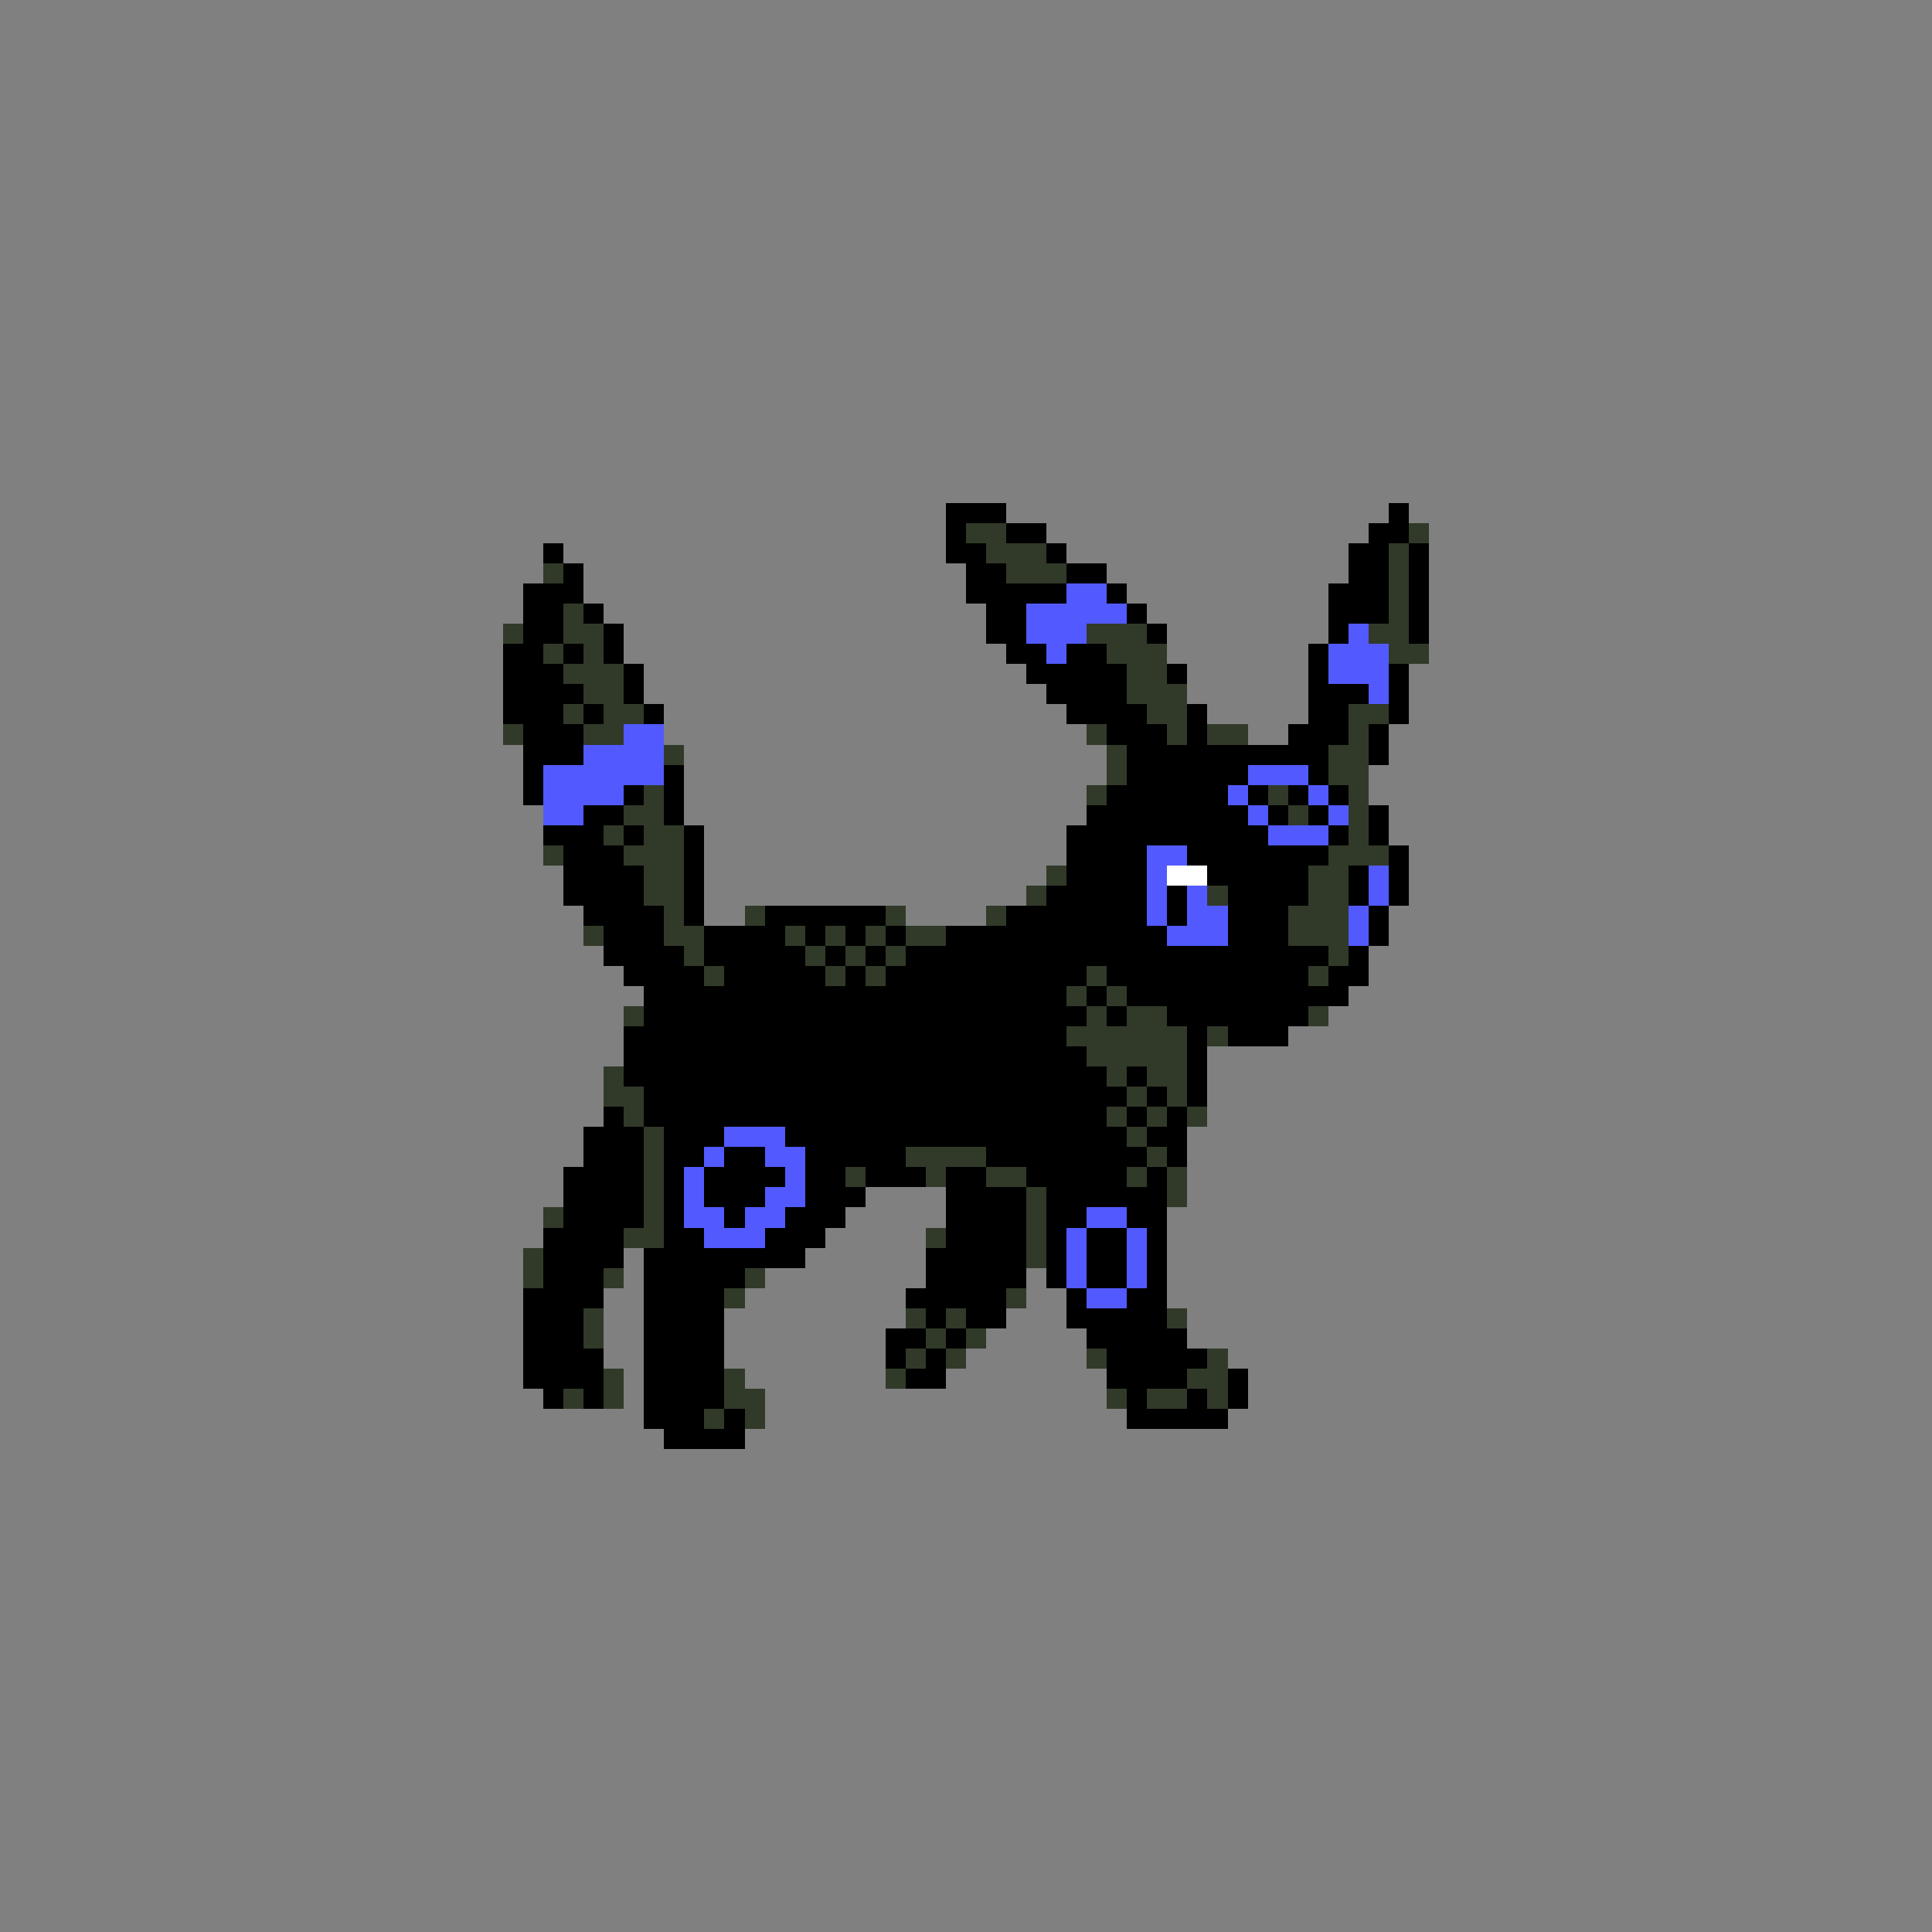 <svg xmlns="http://www.w3.org/2000/svg" viewBox="0 -0.5 96 96" shape-rendering="crispEdges">
<rect x="0" y="-0.5" width="96" height="96" fill="#808080" stroke="none"/>
<path stroke="#000000" d="M47 25h3M69 25h1M47 26h1M50 26h2M68 26h2M27 27h1M47 27h2M52 27h1M67 27h2M70 27h1M28 28h1M48 28h2M53 28h2M67 28h2M70 28h1M26 29h3M48 29h5M55 29h1M66 29h3M70 29h1M26 30h2M29 30h1M49 30h2M56 30h1M66 30h3M70 30h1M26 31h2M30 31h1M49 31h2M57 31h1M66 31h1M70 31h1M25 32h2M28 32h1M30 32h1M50 32h2M53 32h2M65 32h1M25 33h3M31 33h1M51 33h5M58 33h1M65 33h1M69 33h1M25 34h4M31 34h1M52 34h4M65 34h3M69 34h1M25 35h3M29 35h1M32 35h1M53 35h4M59 35h1M65 35h2M69 35h1M26 36h3M55 36h3M59 36h1M64 36h3M68 36h1M26 37h3M56 37h10M68 37h1M26 38h1M33 38h1M56 38h6M65 38h1M26 39h1M31 39h1M33 39h1M55 39h6M62 39h1M64 39h1M66 39h1M29 40h2M33 40h1M54 40h8M63 40h1M65 40h1M68 40h1M27 41h3M31 41h1M34 41h1M53 41h10M66 41h1M68 41h1M28 42h3M34 42h1M53 42h4M59 42h7M69 42h1M28 43h4M34 43h1M53 43h4M60 43h5M67 43h1M69 43h1M28 44h4M34 44h1M52 44h5M58 44h1M61 44h4M67 44h1M69 44h1M29 45h4M34 45h1M38 45h6M50 45h7M58 45h1M61 45h3M68 45h1M30 46h3M35 46h4M40 46h1M42 46h1M44 46h1M47 46h11M61 46h3M68 46h1M30 47h4M35 47h5M41 47h1M43 47h1M45 47h21M67 47h1M31 48h4M36 48h5M42 48h1M44 48h10M55 48h10M66 48h2M32 49h21M54 49h1M56 49h11M32 50h22M55 50h1M58 50h7M31 51h22M59 51h1M61 51h3M31 52h23M59 52h1M31 53h24M56 53h1M59 53h1M32 54h24M57 54h1M59 54h1M30 55h1M32 55h23M56 55h1M58 55h1M29 56h3M33 56h3M39 56h17M57 56h2M29 57h3M33 57h2M36 57h2M40 57h5M49 57h8M58 57h1M28 58h4M33 58h1M35 58h4M40 58h2M43 58h3M47 58h2M51 58h5M57 58h1M28 59h4M33 59h1M35 59h3M40 59h3M47 59h4M52 59h6M28 60h4M33 60h1M36 60h1M39 60h3M47 60h4M52 60h2M56 60h2M27 61h4M33 61h2M38 61h3M47 61h4M52 61h1M54 61h2M57 61h1M27 62h4M32 62h8M46 62h5M52 62h1M54 62h2M57 62h1M27 63h3M32 63h5M46 63h5M52 63h1M54 63h2M57 63h1M26 64h4M32 64h4M45 64h5M53 64h1M56 64h2M26 65h3M32 65h4M46 65h1M48 65h2M53 65h5M26 66h3M32 66h4M44 66h2M47 66h1M54 66h5M26 67h4M32 67h4M44 67h1M46 67h1M55 67h5M26 68h4M32 68h4M45 68h2M55 68h4M61 68h1M27 69h1M29 69h1M32 69h4M56 69h1M59 69h1M61 69h1M32 70h3M36 70h1M56 70h5M33 71h4" />
<path stroke="#313a29" d="M48 26h2M70 26h1M49 27h3M69 27h1M27 28h1M50 28h3M69 28h1M69 29h1M28 30h1M69 30h1M25 31h1M28 31h2M54 31h3M68 31h2M27 32h1M29 32h1M55 32h3M69 32h2M28 33h3M56 33h2M29 34h2M56 34h3M28 35h1M30 35h2M57 35h2M67 35h2M25 36h1M29 36h2M54 36h1M58 36h1M60 36h2M67 36h1M33 37h1M55 37h1M66 37h2M55 38h1M66 38h2M32 39h1M54 39h1M63 39h1M67 39h1M31 40h2M64 40h1M67 40h1M30 41h1M32 41h2M67 41h1M27 42h1M31 42h3M66 42h3M32 43h2M52 43h1M65 43h2M32 44h2M51 44h1M60 44h1M65 44h2M33 45h1M37 45h1M44 45h1M49 45h1M64 45h3M29 46h1M33 46h2M39 46h1M41 46h1M43 46h1M45 46h2M64 46h3M34 47h1M40 47h1M42 47h1M44 47h1M66 47h1M35 48h1M41 48h1M43 48h1M54 48h1M65 48h1M53 49h1M55 49h1M31 50h1M54 50h1M56 50h2M65 50h1M53 51h6M60 51h1M54 52h5M30 53h1M55 53h1M57 53h2M30 54h2M56 54h1M58 54h1M31 55h1M55 55h1M57 55h1M59 55h1M32 56h1M56 56h1M32 57h1M45 57h4M57 57h1M32 58h1M42 58h1M46 58h1M49 58h2M56 58h1M58 58h1M32 59h1M51 59h1M58 59h1M27 60h1M32 60h1M51 60h1M31 61h2M46 61h1M51 61h1M26 62h1M51 62h1M26 63h1M30 63h1M37 63h1M36 64h1M50 64h1M29 65h1M45 65h1M47 65h1M58 65h1M29 66h1M46 66h1M48 66h1M45 67h1M47 67h1M54 67h1M60 67h1M30 68h1M36 68h1M44 68h1M59 68h2M28 69h1M30 69h1M36 69h2M55 69h1M57 69h2M60 69h1M35 70h1M37 70h1" />
<path stroke="#525aff" d="M53 29h2M51 30h5M51 31h3M67 31h1M52 32h1M66 32h3M66 33h3M68 34h1M31 36h2M29 37h4M27 38h6M62 38h3M27 39h4M61 39h1M65 39h1M27 40h2M62 40h1M66 40h1M63 41h3M57 42h2M57 43h1M68 43h1M57 44h1M59 44h1M68 44h1M57 45h1M59 45h2M67 45h1M58 46h3M67 46h1M36 56h3M35 57h1M38 57h2M34 58h1M39 58h1M34 59h1M38 59h2M34 60h2M37 60h2M54 60h2M35 61h3M53 61h1M56 61h1M53 62h1M56 62h1M53 63h1M56 63h1M54 64h2" />
<path stroke="#ffffff" d="M58 43h2" />
</svg>